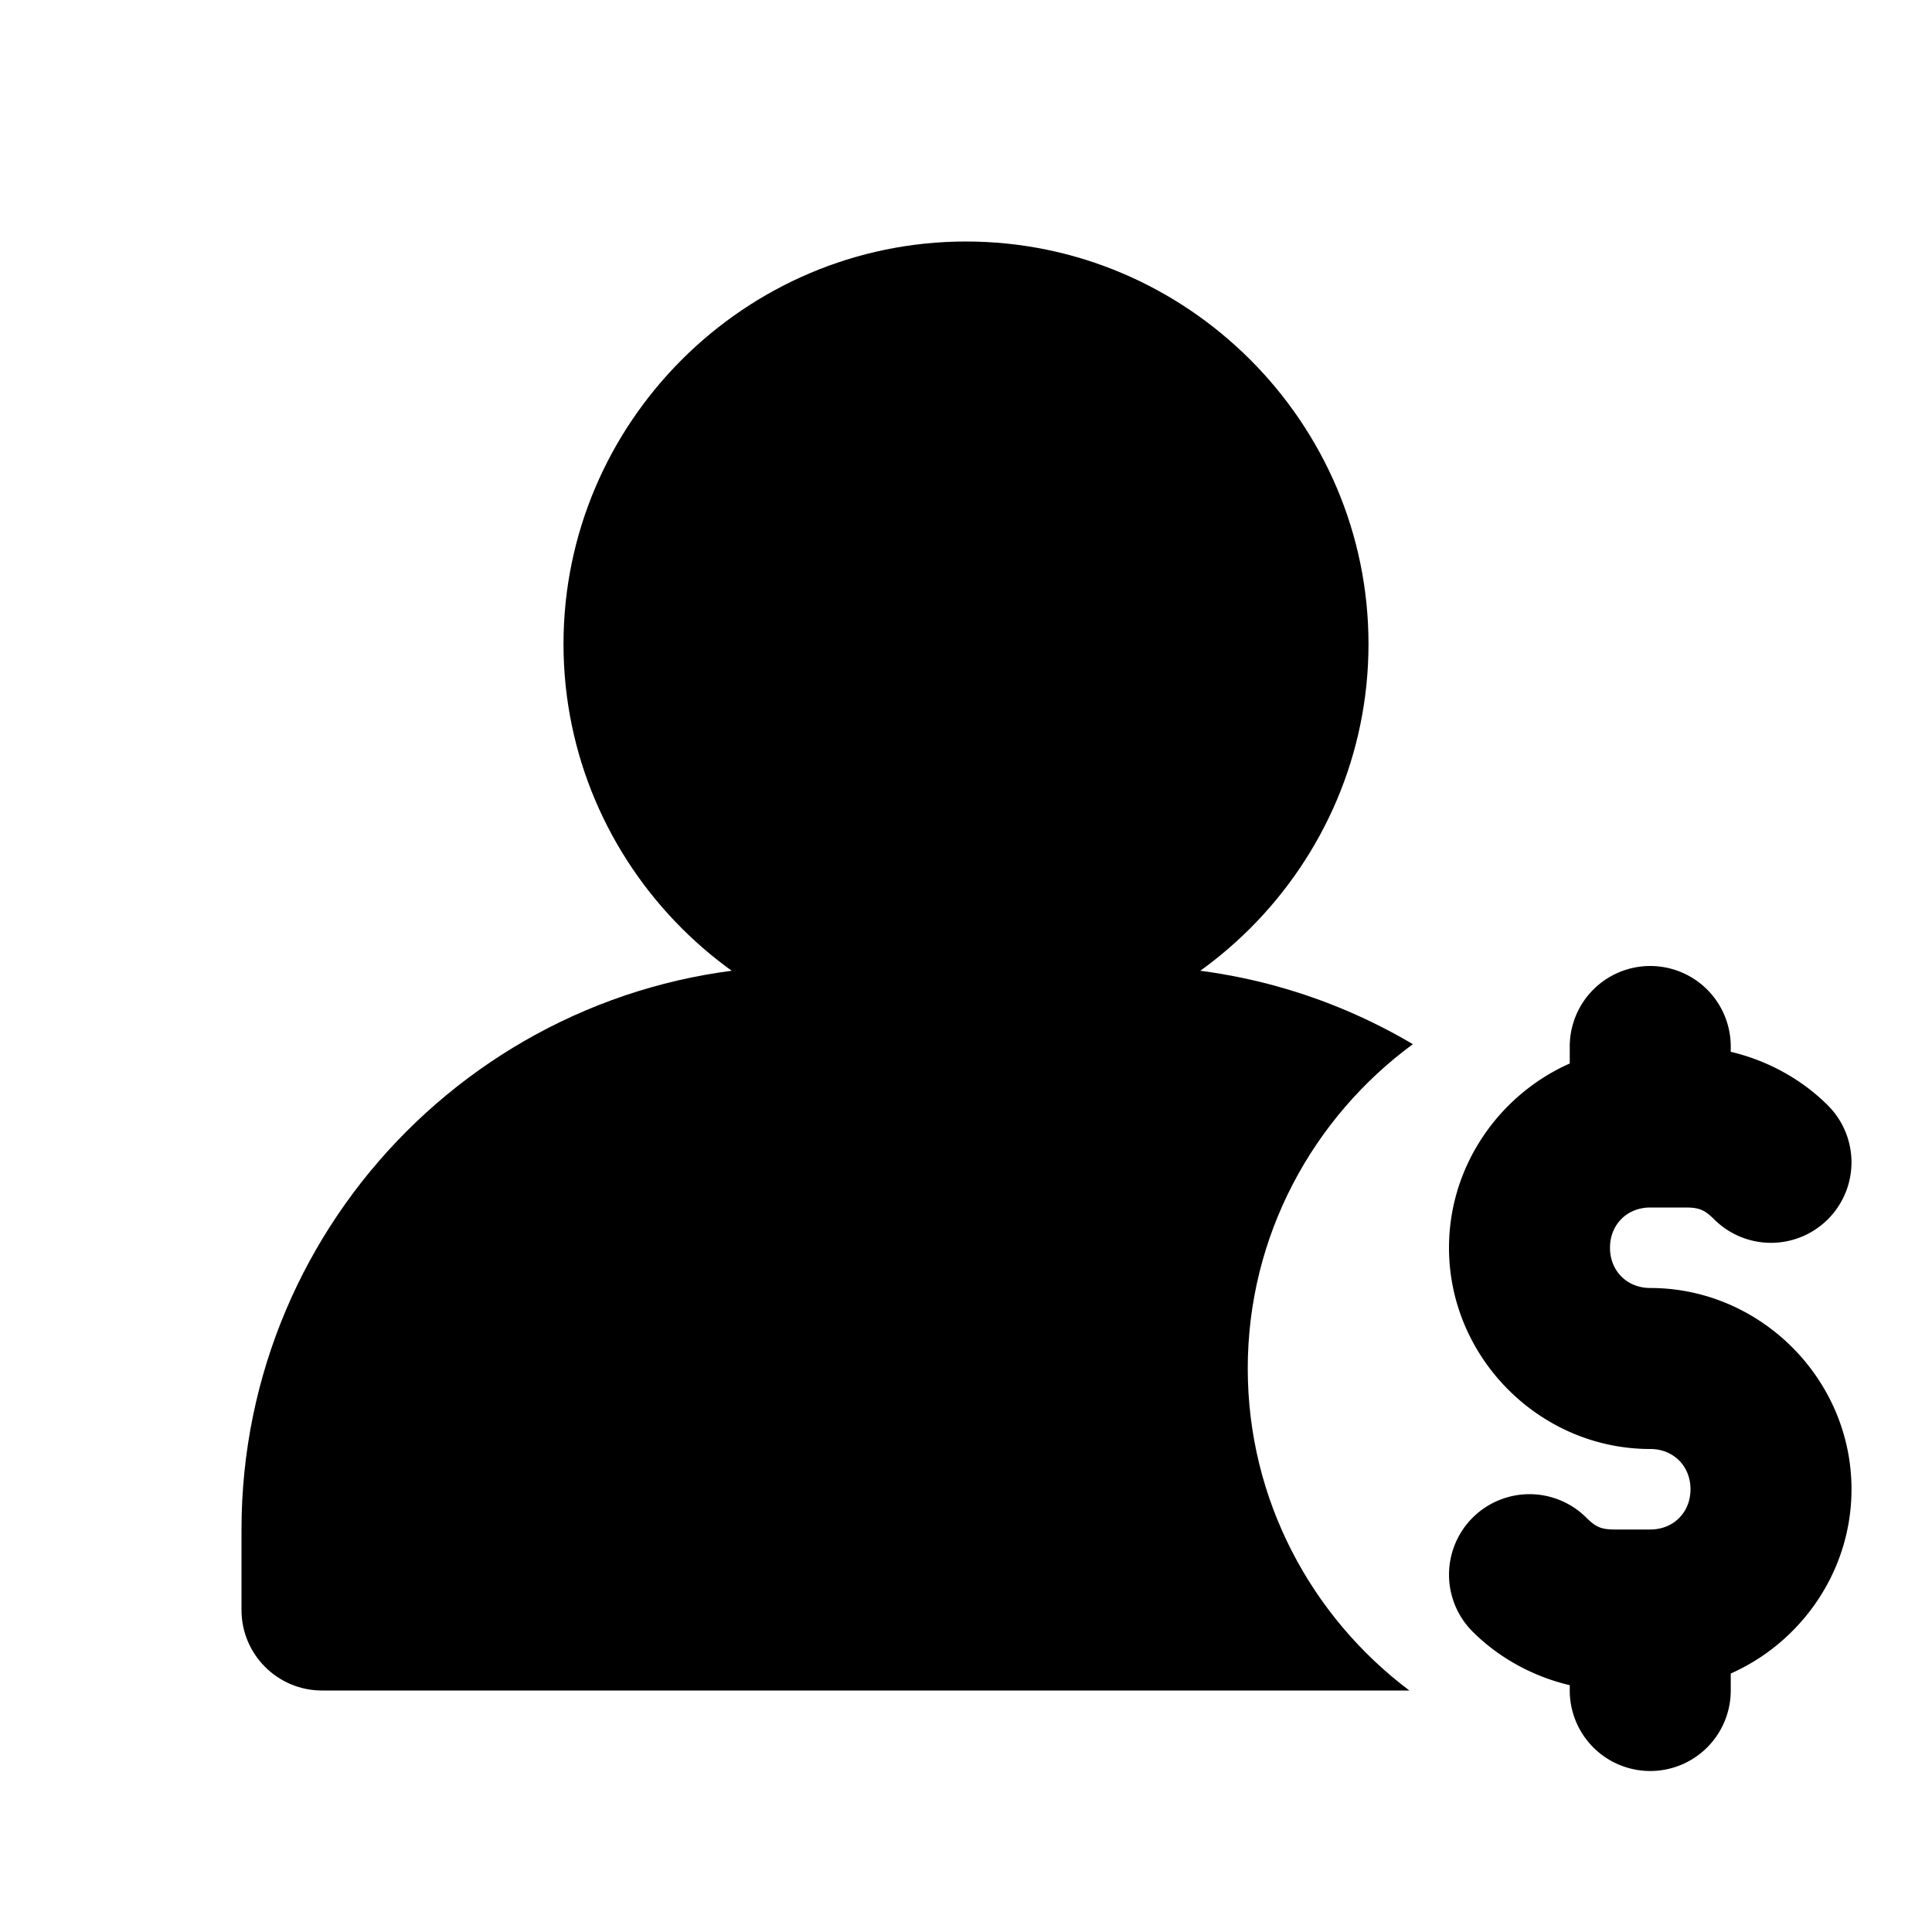 <?xml version="1.0" encoding="UTF-8"?>
<svg
    width="24px"
    height="24px"
    viewBox="0 0 24 24"
    fill="#000000"
    stroke-width="0"
    xmlns="http://www.w3.org/2000/svg"
>
    <path
        d="m12 3c-2.75-3e-7 -5 2.25-5 5-1e-7 2.75 2.25 5 5 5 2.75 0 5-2.25 5-5 0-2.75-2.25-5-5-5z"
    />
    <path
        d="m10 12c-3.861 0-7 3.139-7 7v1c5.52e-5 0.552 0.448 1 1 1h13.508c-1.217-0.914-2.008-2.37-2.008-4 0-1.649 0.81-3.117 2.051-4.029-1.042-0.616-2.255-0.971-3.551-0.971h-4z"
    />
    <path
        d="m20.5 12a1 1 0 0 0-1 1v0.211c-0.879 0.39-1.5 1.274-1.5 2.289 0 1.369 1.131 2.5 2.5 2.5 0.288 0 0.5 0.212 0.5 0.5 0 0.288-0.212 0.5-0.5 0.5h-0.439c-0.168 0-0.236-0.029-0.354-0.146a1 1 0 0 0-1.414 0 1 1 0 0 0 0 1.414c0.327 0.327 0.752 0.559 1.207 0.666v0.066a1 1 0 0 0 1 1 1 1 0 0 0 1-1v-0.211c0.879-0.39 1.5-1.274 1.5-2.289 0-1.369-1.131-2.5-2.5-2.5-0.288 0-0.5-0.212-0.5-0.5 0-0.288 0.212-0.5 0.5-0.5h0.439c0.168 0 0.236 0.029 0.354 0.146a1 1 0 0 0 1.414 0 1 1 0 0 0 0-1.414c-0.327-0.327-0.752-0.559-1.207-0.666v-0.066a1 1 0 0 0-1-1z"
    />
</svg>
